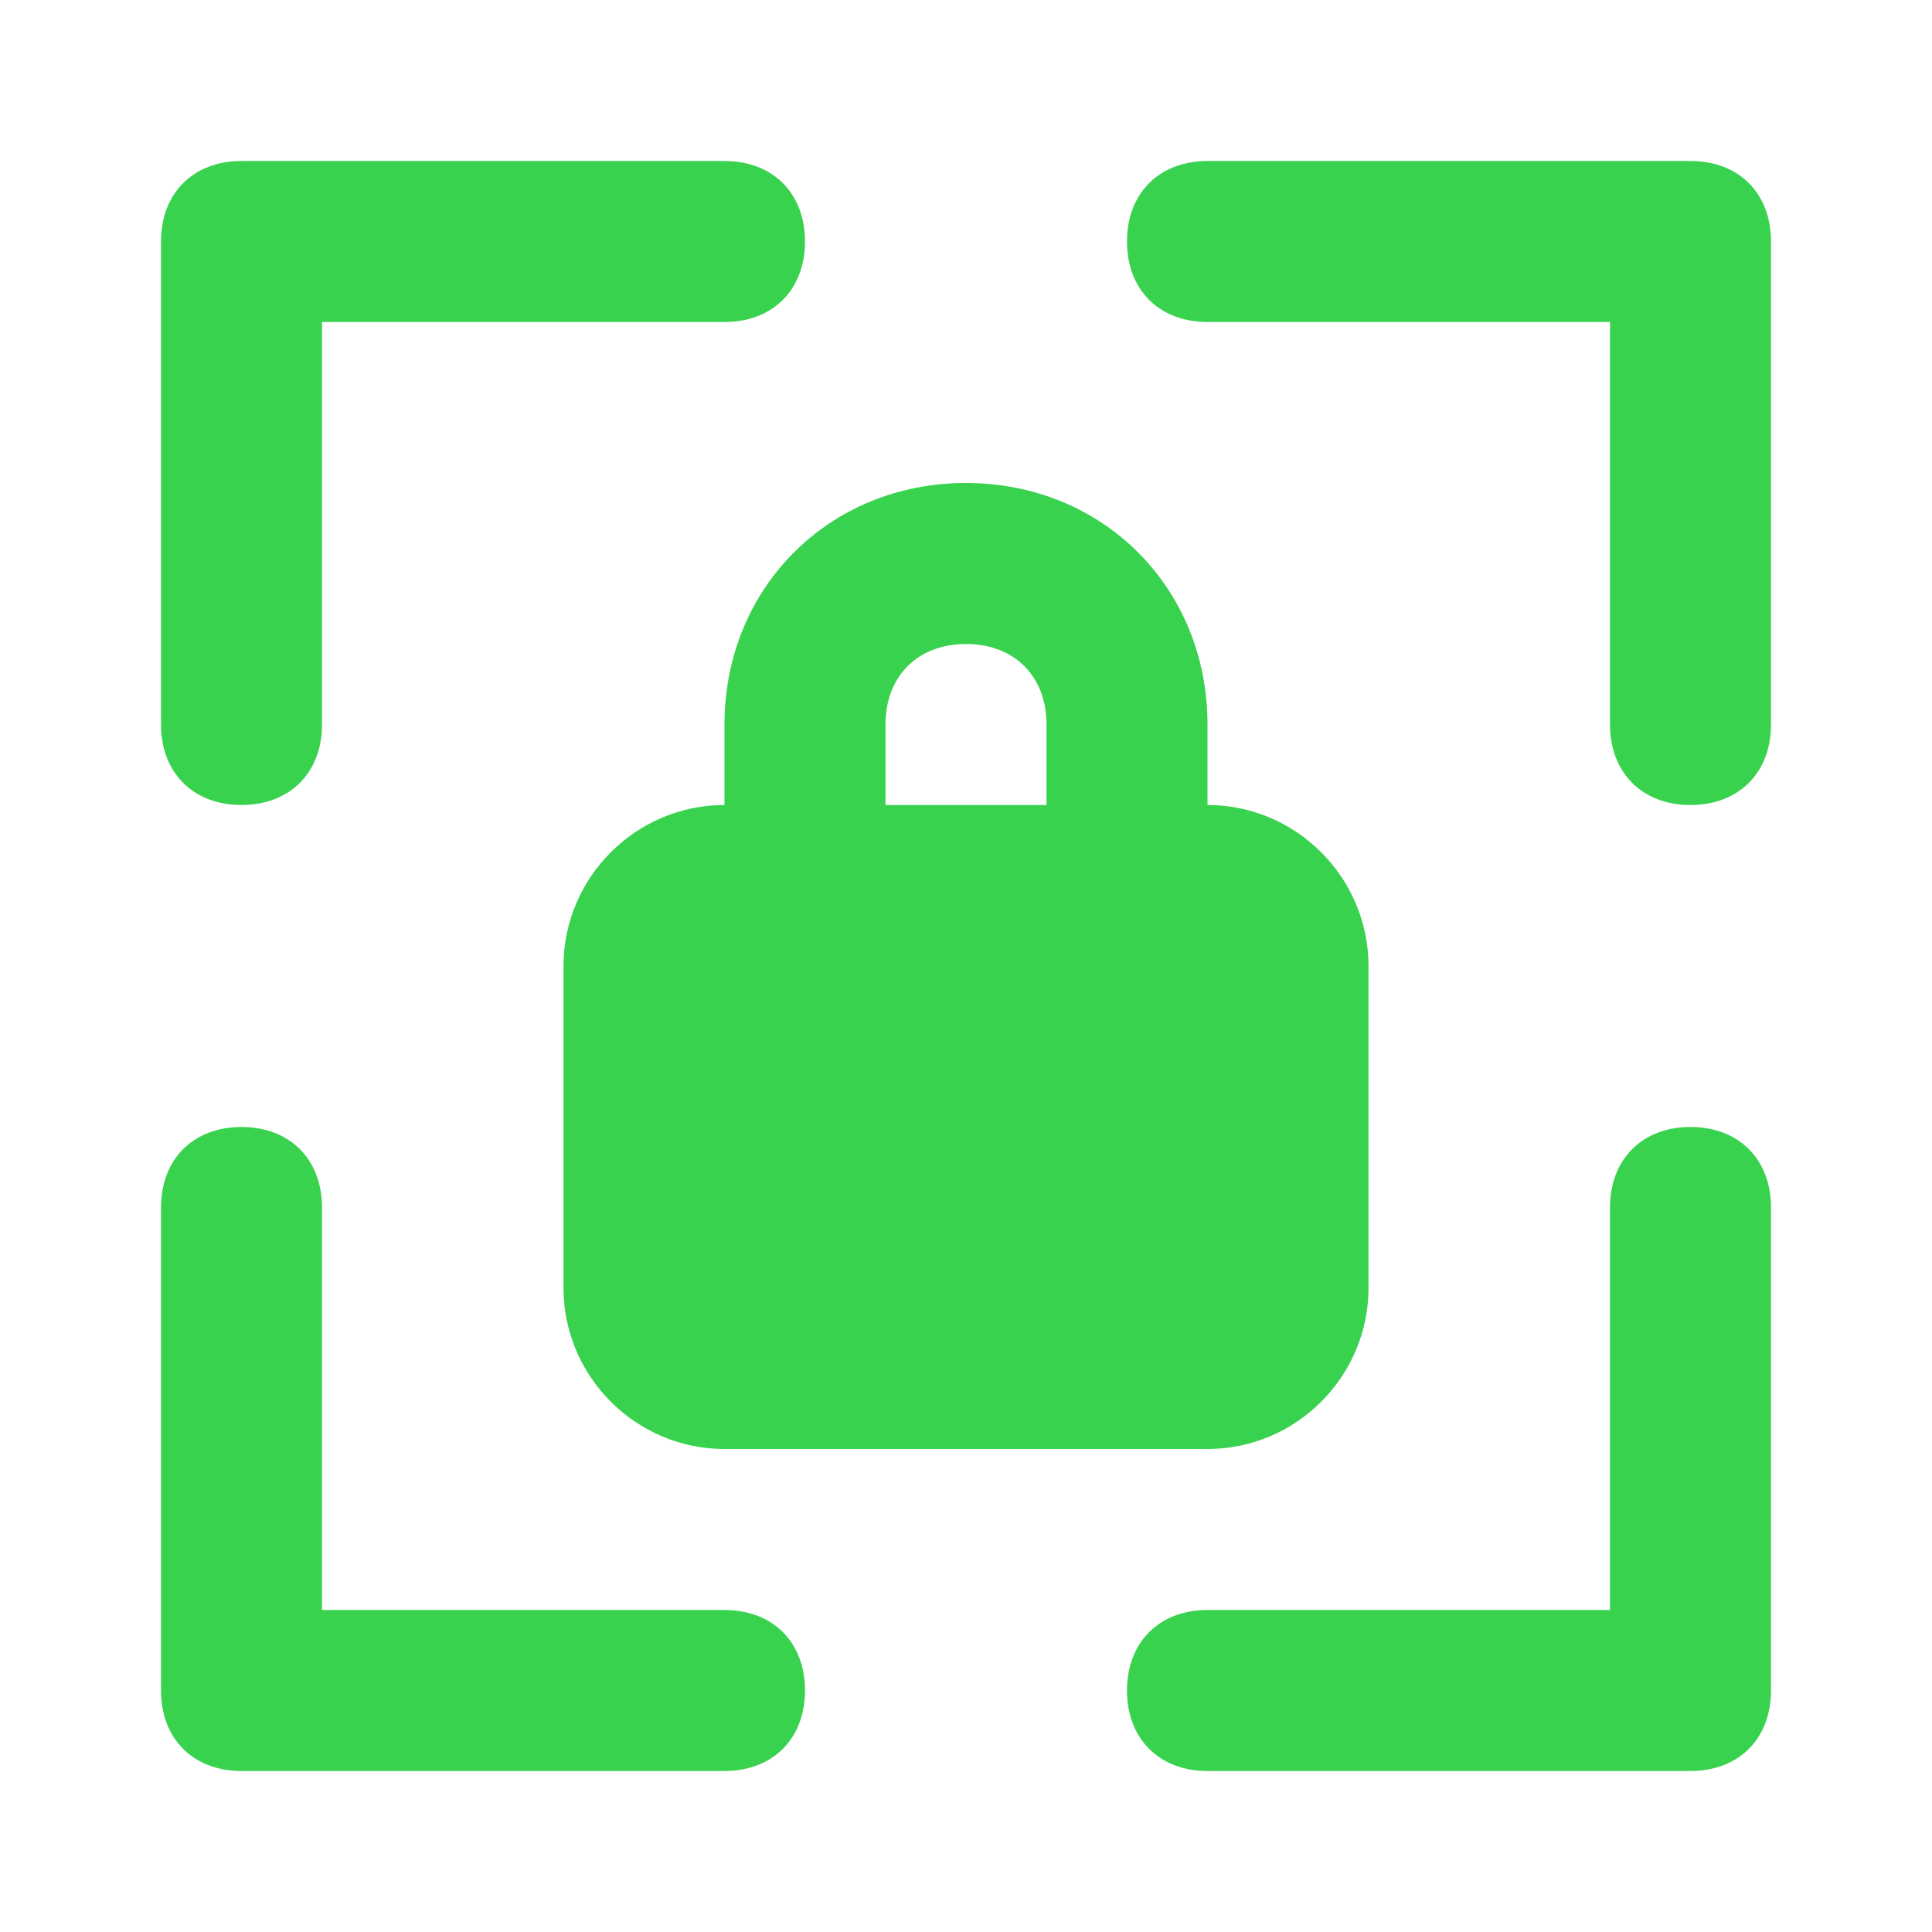 <svg width="60" height="60" viewBox="0 0 60 60" fill="none" xmlns="http://www.w3.org/2000/svg">
<path d="M52.5 5H37.5C36 5 35 6 35 7.5C35 9 36 10 37.5 10H50V22.5C50 24 51 25 52.5 25C54 25 55 24 55 22.5V7.5C55 6 54 5 52.5 5ZM7.5 25C9 25 10 24 10 22.5V10H22.5C24 10 25 9 25 7.5C25 6 24 5 22.5 5H7.5C6 5 5 6 5 7.5V22.5C5 24 6 25 7.5 25ZM22.5 50H10V37.5C10 36 9 35 7.5 35C6 35 5 36 5 37.5V52.5C5 54 6 55 7.5 55H22.5C24 55 25 54 25 52.5C25 51 24 50 22.5 50ZM52.5 35C51 35 50 36 50 37.5V50H37.5C36 50 35 51 35 52.5C35 54 36 55 37.5 55H52.5C54 55 55 54 55 52.5V37.5C55 36 54 35 52.5 35ZM30 15C25.75 15 22.5 18.25 22.5 22.5V25C19.75 25 17.5 27.25 17.5 30V40C17.5 42.75 19.75 45 22.5 45H37.5C40.25 45 42.5 42.75 42.5 40V30C42.5 27.25 40.25 25 37.5 25V22.5C37.5 18.25 34.25 15 30 15ZM32.5 25H27.5V22.5C27.5 21 28.5 20 30 20C31.5 20 32.5 21 32.5 22.5V25Z" fill="#39D24E"/>
</svg>
